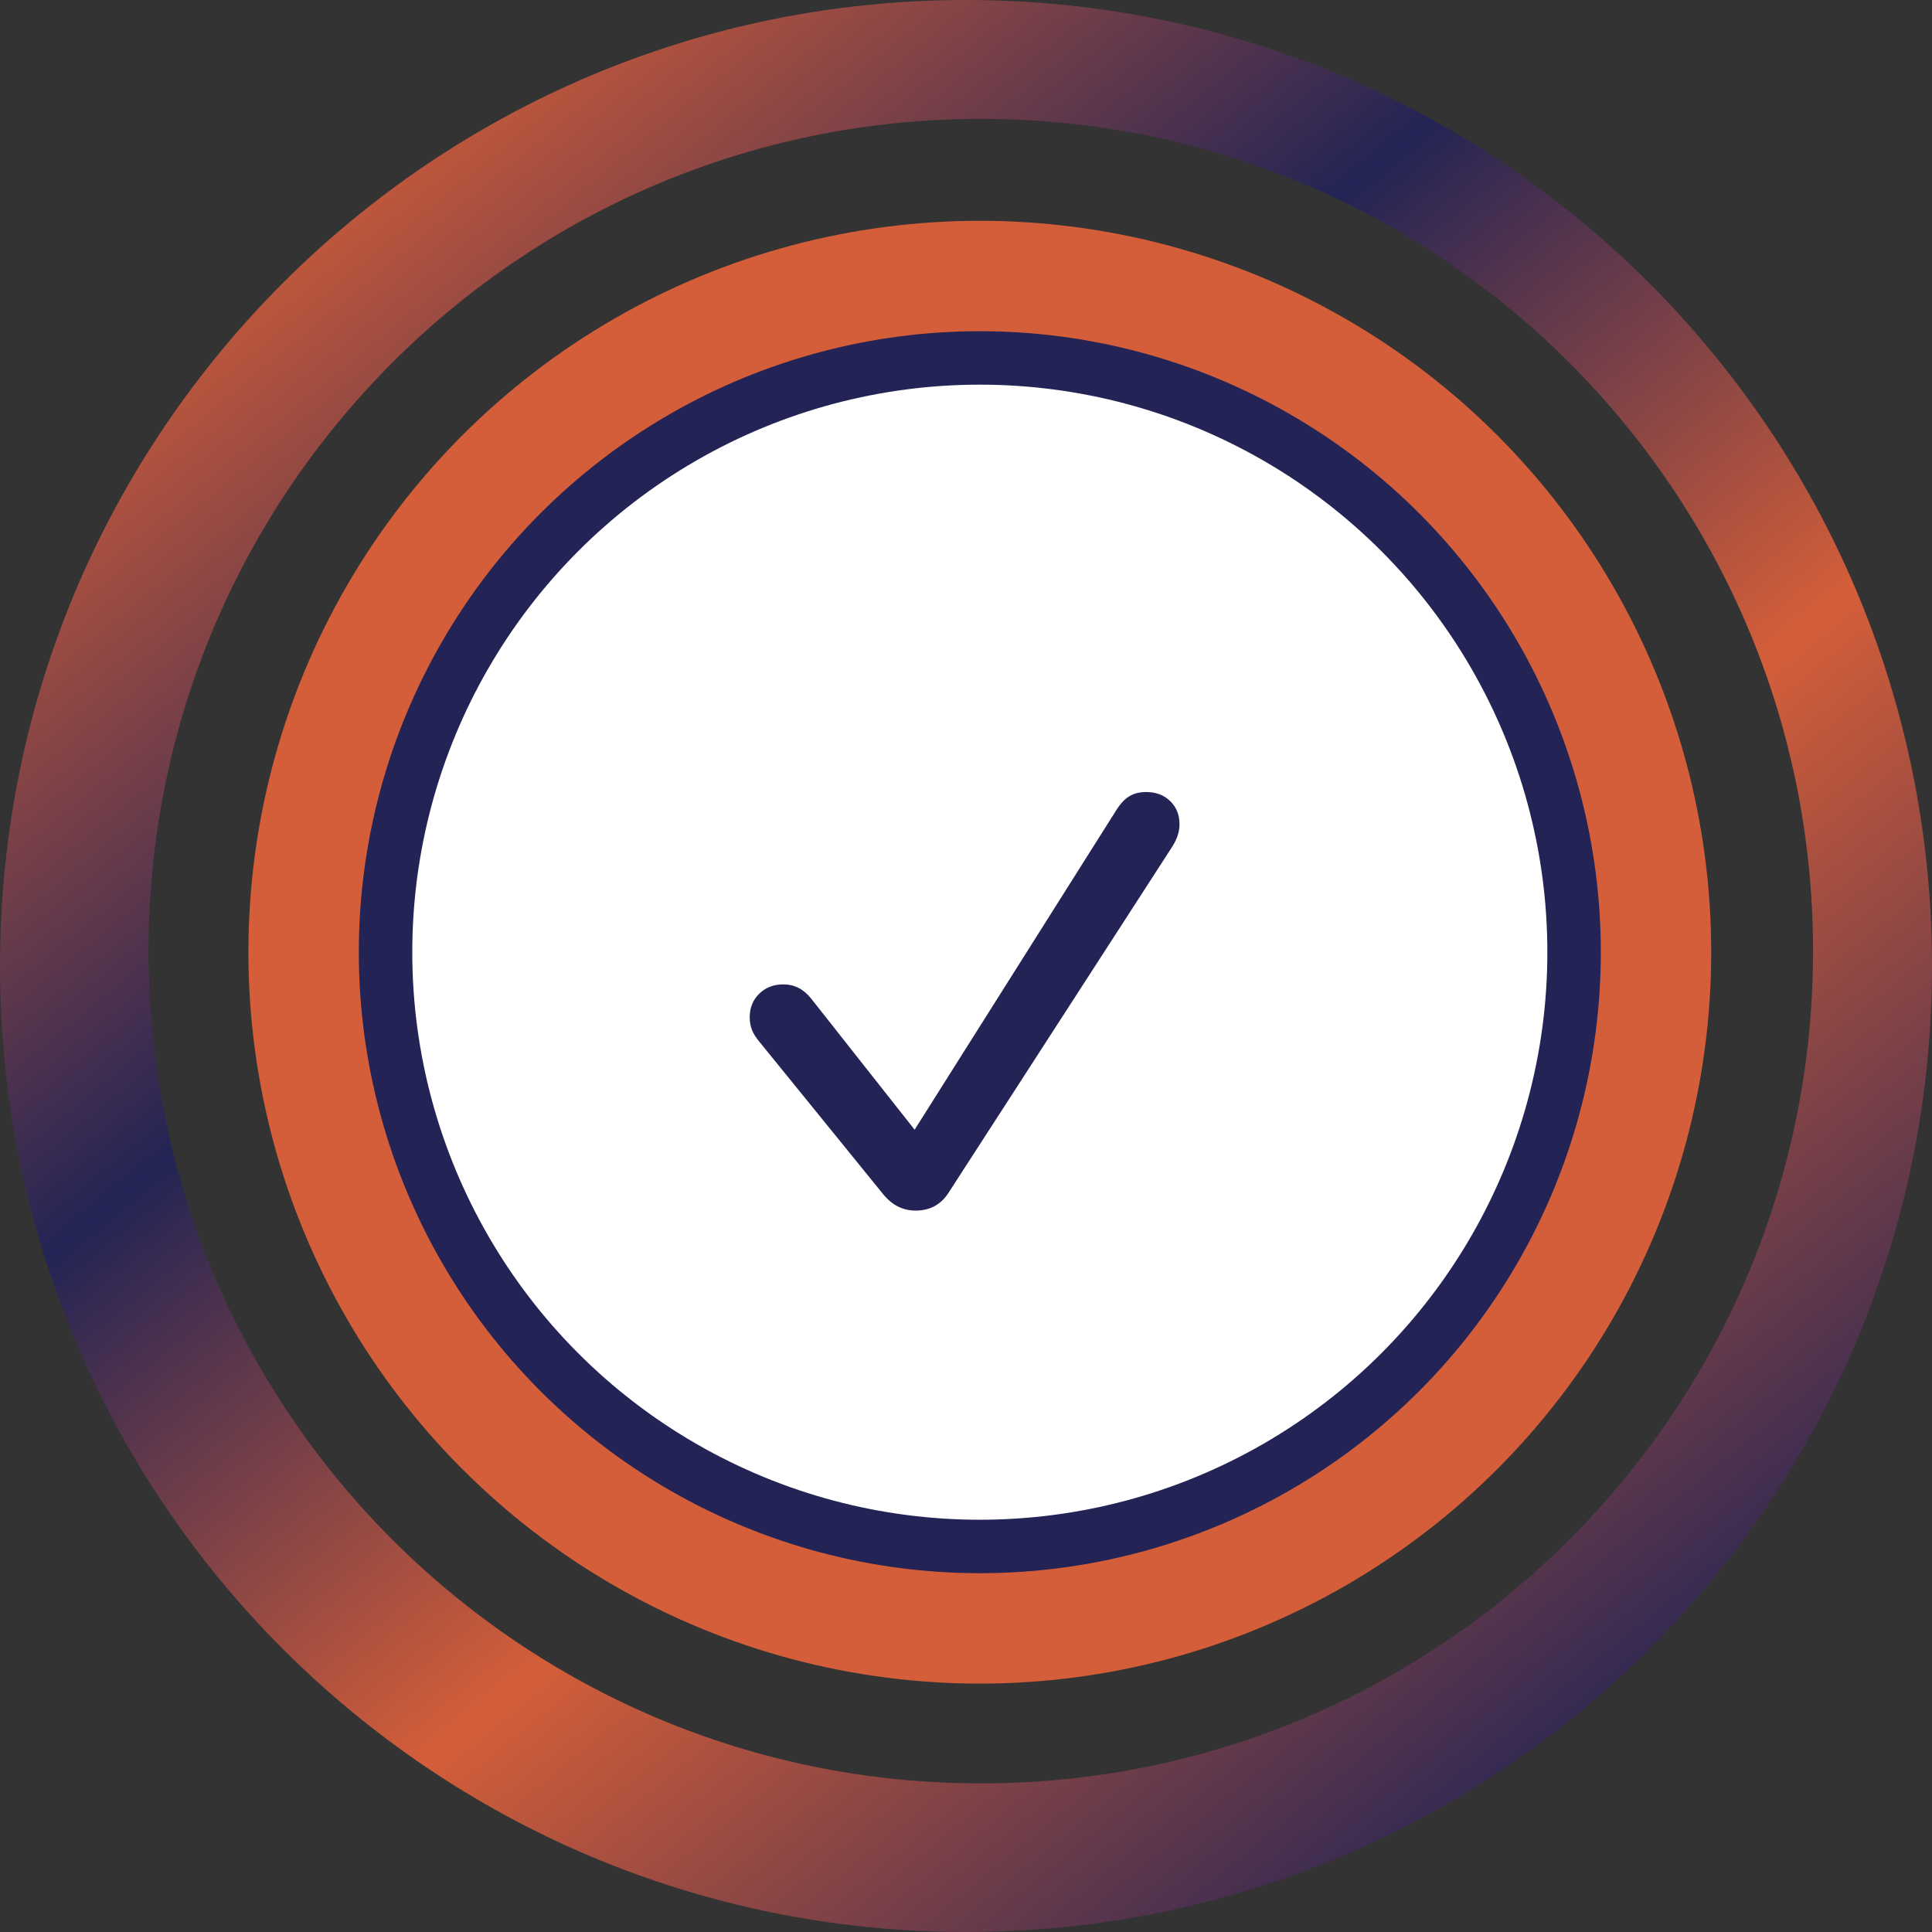 <svg width="253" height="253" viewBox="0 0 253 253" fill="none" xmlns="http://www.w3.org/2000/svg">
<rect x="0" y="0" width="253" height="253" fill="#333333" stroke="none"/>
<circle cx="128.308" cy="124.693" r="95.779" fill="#D45E39"/>
<circle cx="128.309" cy="124.693" r="77.821" fill="white" stroke="#232455" stroke-width="7"/>
<path fill-rule="evenodd" clip-rule="evenodd" d="M126.5 253C196.364 253 253 196.364 253 126.5C253 56.636 196.364 0 126.5 0C56.636 0 0 56.636 0 126.5C0 196.364 56.636 253 126.5 253ZM128.439 233.539C188.629 233.539 237.424 184.745 237.424 124.554C237.424 64.364 188.629 15.569 128.439 15.569C68.248 15.569 19.454 64.364 19.454 124.554C19.454 184.745 68.248 233.539 128.439 233.539Z" fill="url(#paint0_linear_75_2661)"/>
<path d="M119.896 158.531C121.75 158.531 123.178 157.771 124.178 156.25L153.428 111C153.782 110.458 154.042 109.938 154.209 109.438C154.375 108.938 154.459 108.438 154.459 107.938C154.459 106.708 154.053 105.698 153.24 104.906C152.428 104.115 151.386 103.719 150.115 103.719C149.24 103.719 148.511 103.896 147.928 104.25C147.344 104.583 146.782 105.167 146.24 106L119.771 147.938L106.209 130.75C105.23 129.521 104.021 128.906 102.584 128.906C101.313 128.906 100.261 129.312 99.427 130.125C98.594 130.938 98.177 131.969 98.177 133.219C98.177 133.781 98.271 134.323 98.459 134.844C98.667 135.365 99 135.896 99.459 136.438L115.646 156.375C116.813 157.812 118.23 158.531 119.896 158.531Z" fill="#232455"/>
<defs>
<linearGradient id="paint0_linear_75_2661" x1="34" y1="23" x2="209" y2="236" gradientUnits="userSpaceOnUse">
<stop stop-color="#D45E39"/>
<stop offset="0.333" stop-color="#232455"/>
<stop offset="0.632" stop-color="#D45E39"/>
<stop offset="1" stop-color="#232455"/>
</linearGradient>
</defs>
</svg>
